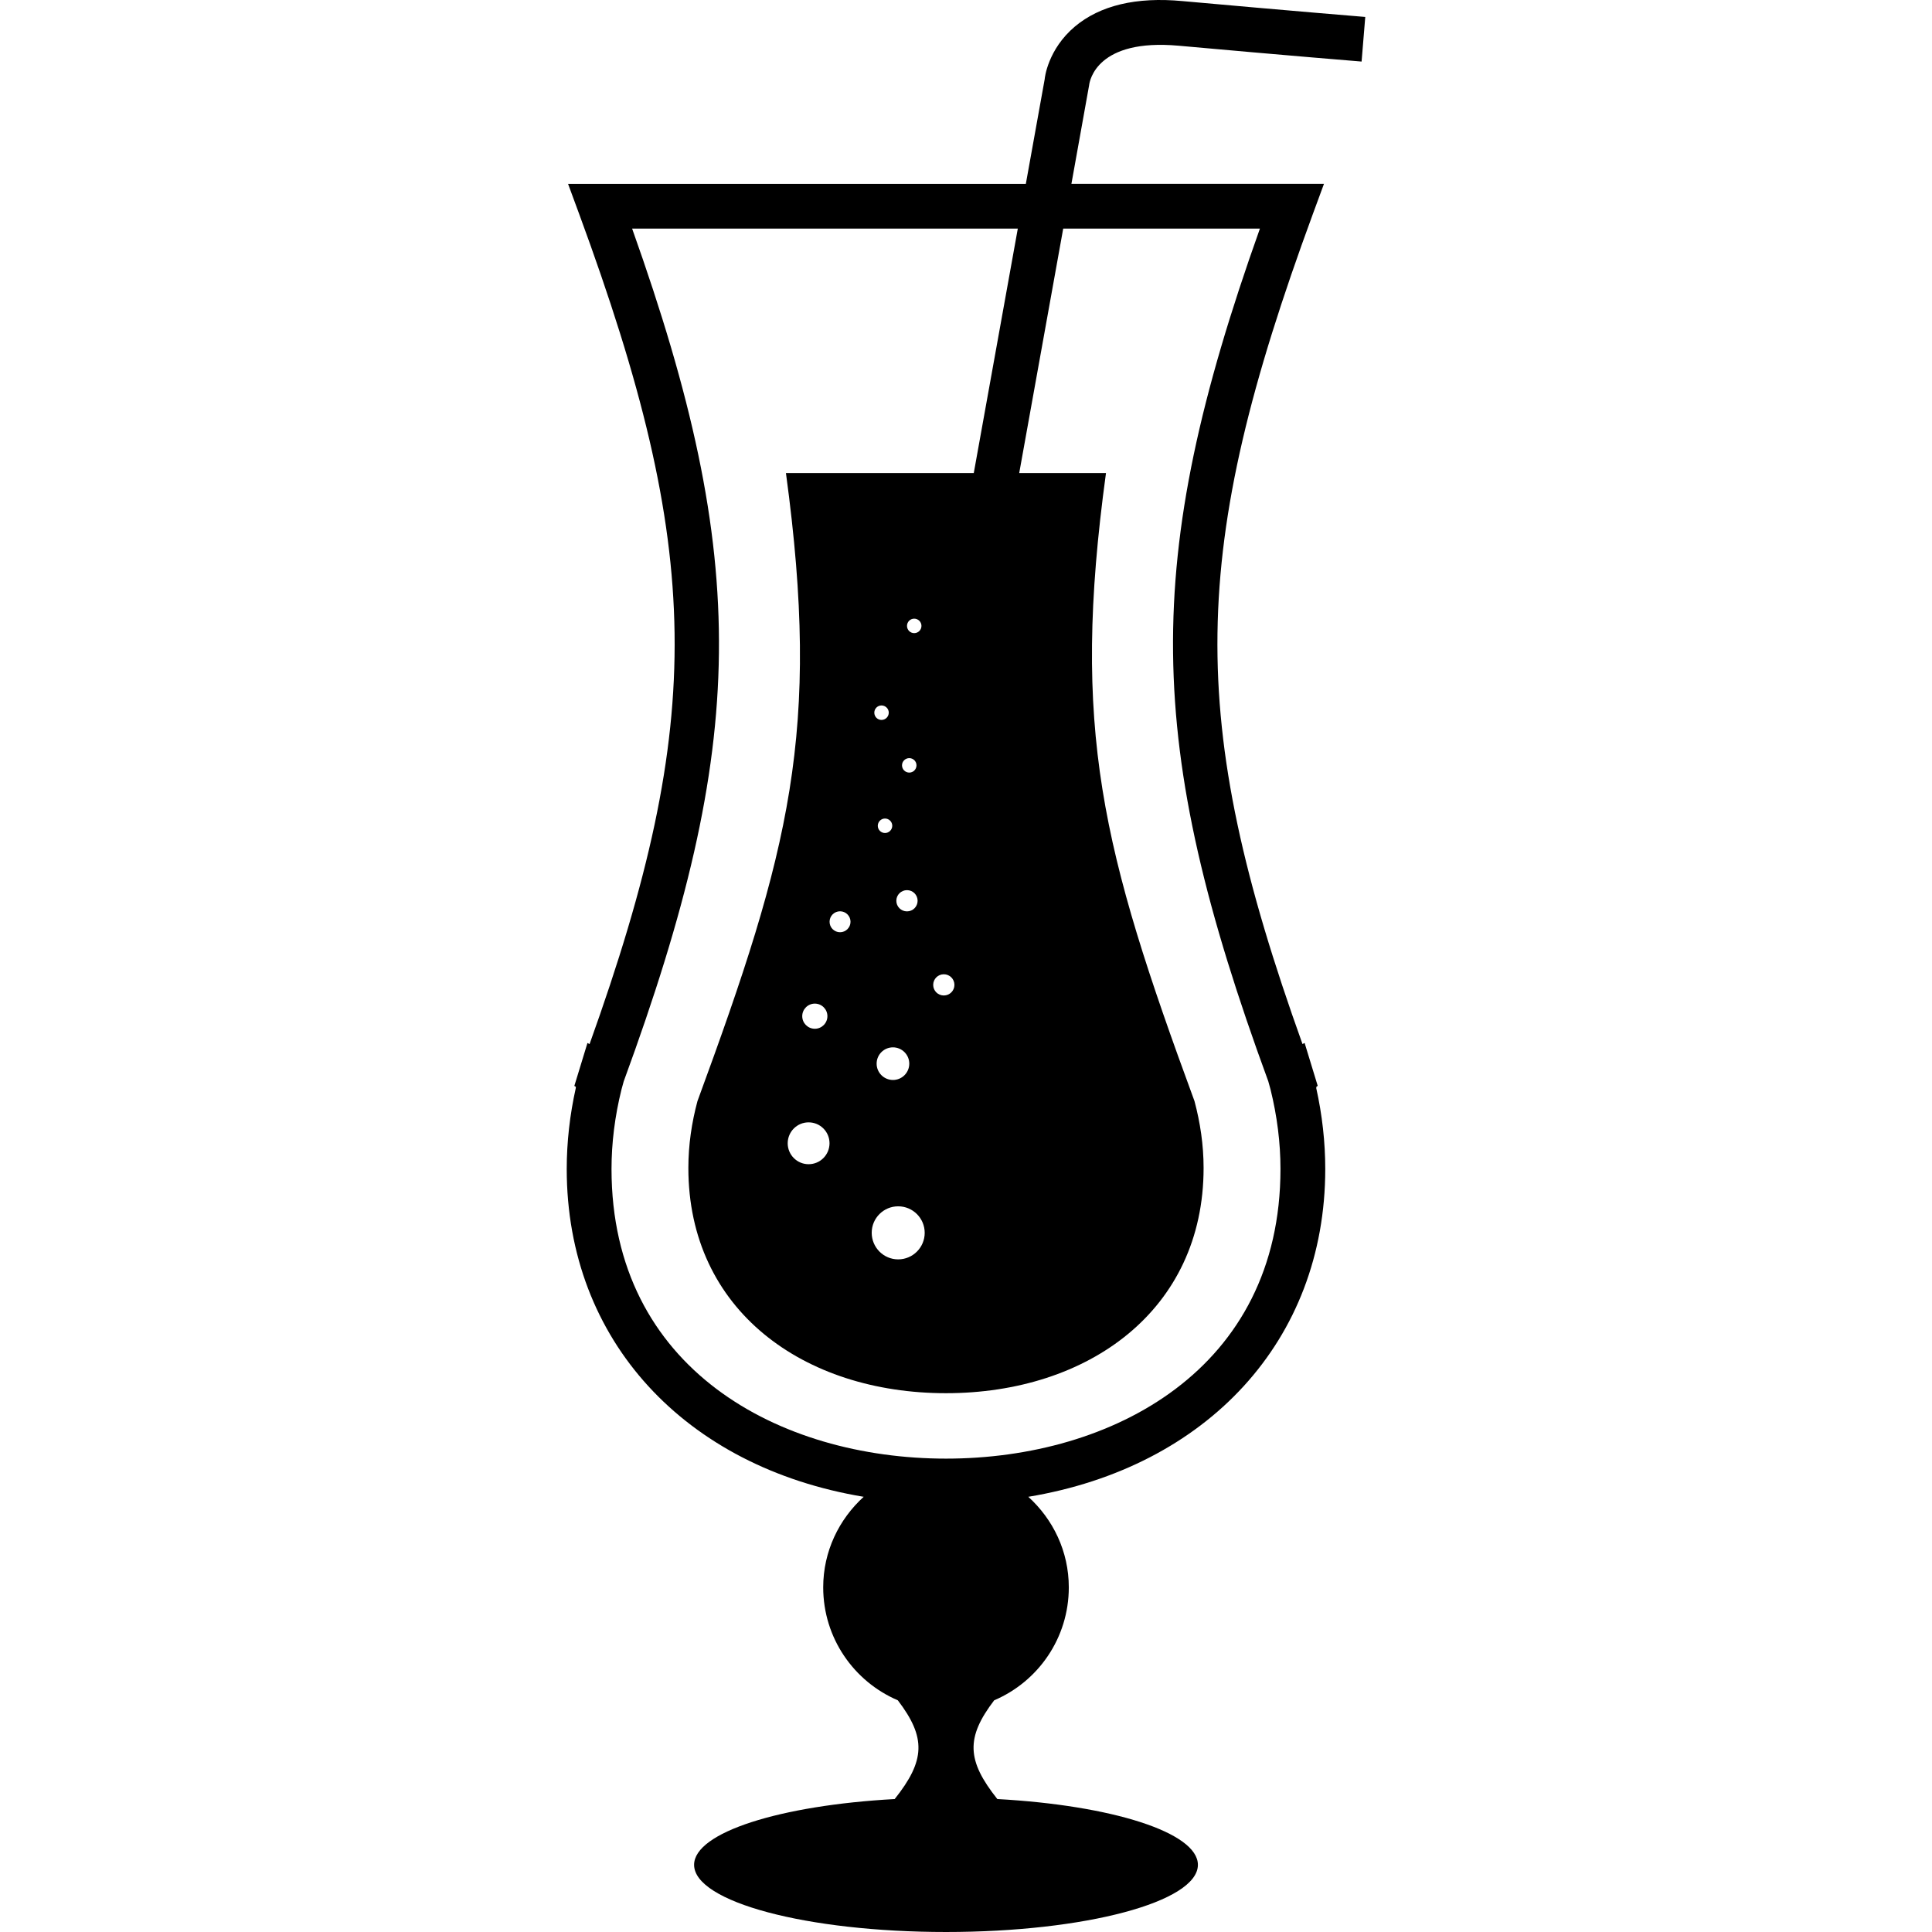 <?xml version="1.0" encoding="iso-8859-1"?>
<!-- Generator: Adobe Illustrator 16.0.0, SVG Export Plug-In . SVG Version: 6.00 Build 0)  -->
<!DOCTYPE svg PUBLIC "-//W3C//DTD SVG 1.1//EN" "http://www.w3.org/Graphics/SVG/1.1/DTD/svg11.dtd">
<svg version="1.1" id="Capa_1" xmlns="http://www.w3.org/2000/svg" xmlns:xlink="http://www.w3.org/1999/xlink" x="0px" y="0px"
	 width="430.925px" height="430.925px" viewBox="0 0 430.925 430.925" style="enable-background:new 0 0 430.925 430.925;"
	 xml:space="preserve">
<g>
	<g>
		<path d="M262.875,10.195c24.133,2.18,40.823,3.536,40.823,3.536l0.819-9.95c-0.01,0-16.671-1.366-40.755-3.536
			c-10.38-0.98-18.417,0.99-24.007,5.672c-6.048,5.097-6.74,11.5-6.74,11.74l-4.204,23.353H126.704l2.478,6.721
			c27.621,75.106,28.353,112.555,2.317,185.153l-0.468-0.254l-2.926,9.58l0.351,0.204l-0.049,0.166l0.039,0.02
			c-1.36,6.087-2.039,12.174-2.039,18.134c0,38.297,26.45,66.508,66.234,73.121c-5.501,5.004-9.027,12.164-9.027,20.192
			c0,11.315,6.862,21.021,16.642,25.196c6.359,8.34,6.13,13.442-0.698,22.026c-25.542,1.404-44.74,7.442-44.74,14.671
			c0,8.271,25.147,14.983,56.187,14.983c31.035,0,56.183-6.712,56.183-14.983c0-7.229-19.197-13.267-44.735-14.671
			c-6.833-8.584-7.062-13.696-0.702-22.026c9.794-4.175,16.642-13.871,16.642-25.196c0-8.028-3.512-15.179-9.033-20.192
			c39.789-6.604,66.234-34.824,66.234-73.121c0-5.96-0.673-12.047-2.029-18.124l0.078-0.039l-0.039-0.176l0.312-0.194l-2.926-9.58
			l-0.469,0.254c-26.035-72.599-25.304-110.047,2.312-185.153L295.309,41h-56.333l3.941-21.953
			C243.033,17.965,244.691,8.557,262.875,10.195z M281.019,50.989c-26.465,74.277-25.812,114.74,1.863,190.178l0.497,1.795
			c1.482,5.979,2.225,11.949,2.225,17.763c0,44.638-37.458,64.615-74.6,64.615c-37.141,0-74.608-19.978-74.608-64.605
			c0-5.804,0.741-11.754,2.219-17.715l0.498-1.813c27.679-75.467,28.337-115.93,1.878-190.217h86.026l-9.823,54.529
			c-9.369,0-12.066,0-41.892,0c7.833,57.723,0.849,84.095-19.738,140.087c-1.278,4.76-2.029,9.734-2.029,14.904
			c0,31.732,25.724,50.237,57.455,50.237c31.732,0,57.465-18.505,57.465-50.237c0-5.17-0.761-10.154-2.028-14.904
			c-20.593-55.992-27.577-82.764-19.744-140.087c-8.506,0-14.632,0-19.354,0l9.813-54.529H281.019z M212.882,219.678
			c0,1.307-1.063,2.36-2.37,2.36c-1.308,0-2.366-1.054-2.366-2.36c0-1.317,1.058-2.371,2.366-2.371
			C211.818,217.307,212.882,218.36,212.882,219.678z M202.811,169.099c0.888,0,1.609,0.717,1.609,1.605
			c0,0.893-0.722,1.619-1.609,1.619s-1.62-0.717-1.62-1.619C201.191,169.816,201.923,169.099,202.811,169.099z M202.303,139.601
			c0-0.888,0.717-1.61,1.605-1.61c0.893,0,1.619,0.722,1.619,1.61s-0.717,1.619-1.619,1.619
			C203.02,141.22,202.303,140.489,202.303,139.601z M202.303,198.544c1.308,0,2.366,1.058,2.366,2.37
			c0,1.307-1.058,2.365-2.366,2.365c-1.312,0-2.38-1.058-2.38-2.365C199.923,199.602,200.991,198.544,202.303,198.544z
			 M202.811,237.245c0,2.01-1.629,3.639-3.634,3.639c-2.01,0-3.648-1.629-3.648-3.639c0-2.009,1.629-3.638,3.639-3.638
			C201.171,233.607,202.811,235.236,202.811,237.245z M197.396,185.799c-0.888,0-1.609-0.722-1.609-1.609s0.722-1.619,1.609-1.619
			s1.619,0.722,1.619,1.619C199.006,185.077,198.284,185.799,197.396,185.799z M196.616,160.578c-0.888,0-1.604-0.722-1.604-1.619
			c0-0.888,0.717-1.609,1.604-1.609c0.893,0,1.619,0.722,1.619,1.609C198.226,159.856,197.509,160.578,196.616,160.578z
			 M200.333,269.065c3.268,0,5.917,2.653,5.917,5.911c0,3.268-2.648,5.921-5.917,5.921c-3.263,0-5.902-2.663-5.902-5.931
			C194.431,271.709,197.079,269.065,200.333,269.065z M189.705,205.596c0,1.288-1.049,2.336-2.336,2.336
			c-1.297,0-2.336-1.049-2.336-2.336c0-1.297,1.049-2.336,2.336-2.336S189.705,204.309,189.705,205.596z M180.355,250.336
			c2.58,0,4.667,2.088,4.667,4.663c0,2.585-2.087,4.673-4.667,4.673c-2.575,0-4.663-2.088-4.663-4.673
			C175.702,252.414,177.79,250.336,180.355,250.336z M178.936,226.652c0-1.542,1.259-2.8,2.81-2.8c1.546,0,2.805,1.258,2.805,2.8
			c0,1.551-1.259,2.809-2.805,2.809C180.194,229.461,178.936,228.203,178.936,226.652z"/>
	</g>
</g>
<g>
</g>
<g>
</g>
<g>
</g>
<g>
</g>
<g>
</g>
<g>
</g>
<g>
</g>
<g>
</g>
<g>
</g>
<g>
</g>
<g>
</g>
<g>
</g>
<g>
</g>
<g>
</g>
<g>
</g>
</svg>
